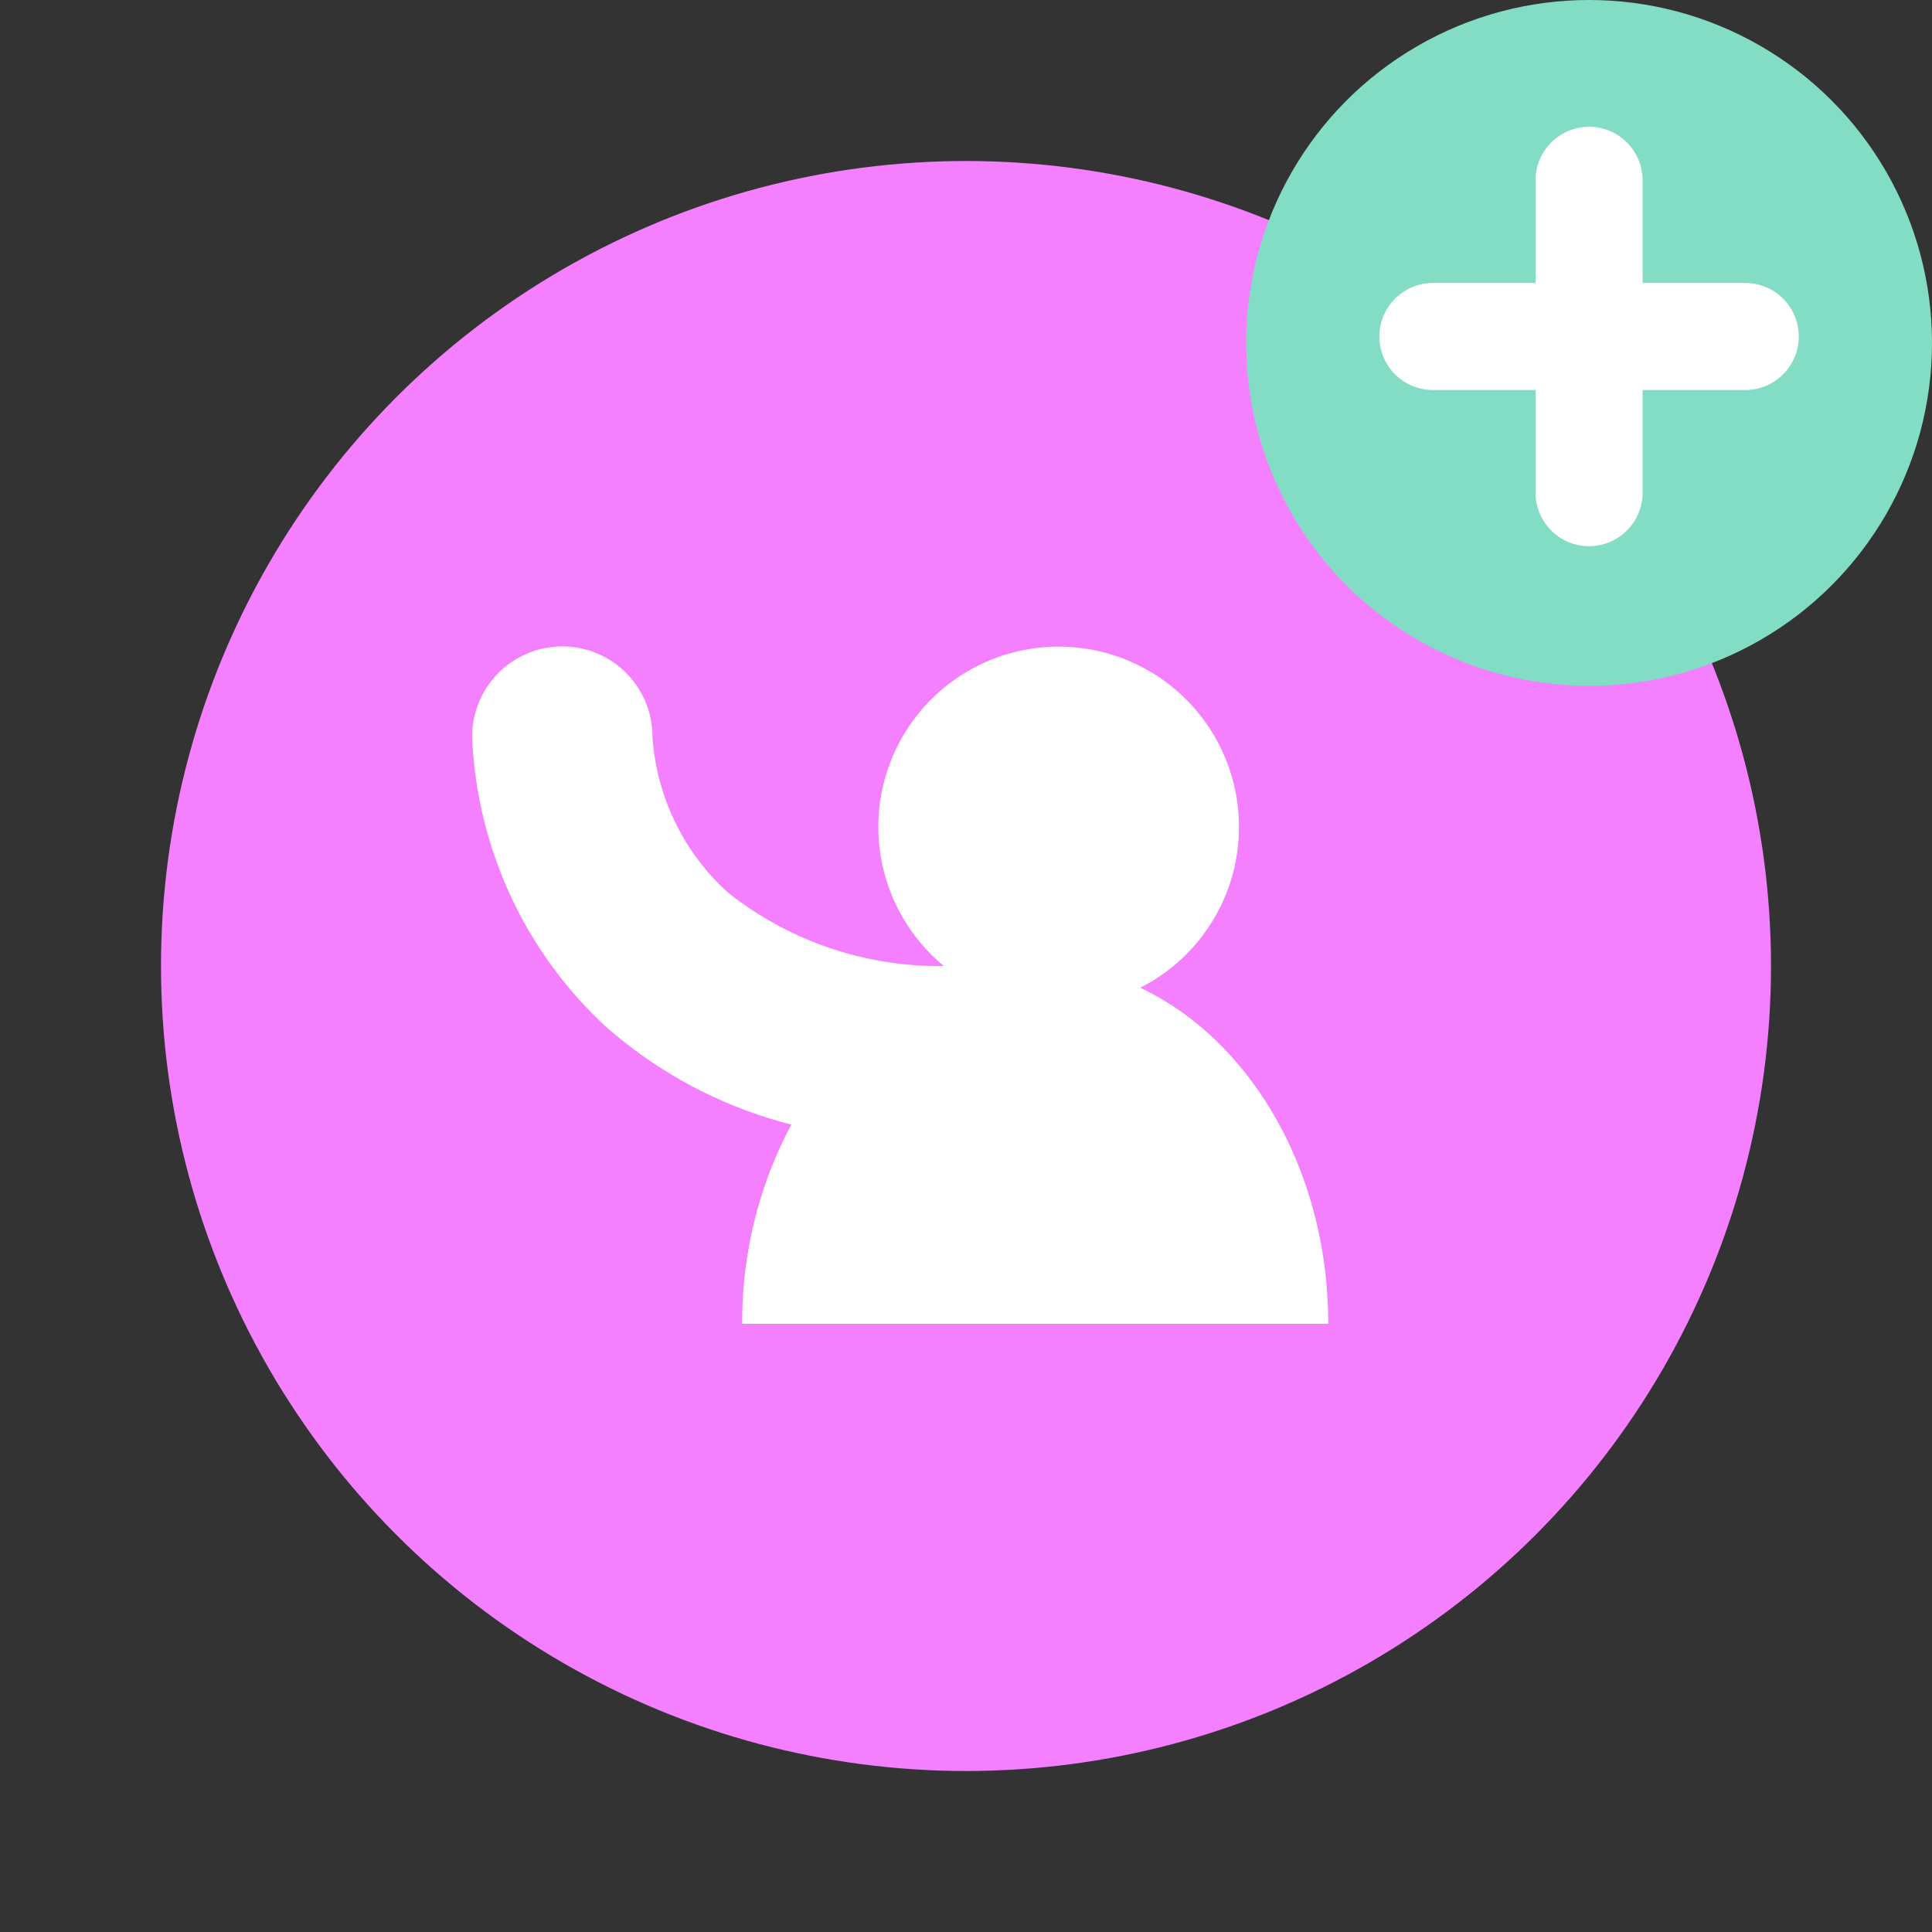 <svg id="Layer_1" data-name="Layer 1" xmlns="http://www.w3.org/2000/svg" viewBox="0 0 48 48"><rect x="0" y="0" width="48" height="48" fill="#333333" stroke="none"/><defs><style>.cls-1{fill:#f47fff;}.cls-2{fill:#83ddc5;}.cls-3{fill:none;stroke:#fff;stroke-linecap:round;stroke-miterlimit:10;stroke-width:2.66px;}.cls-4{fill:#fff;}</style></defs><circle class="cls-1" cx="24" cy="24" r="20"/><circle class="cls-2" cx="39.48" cy="8.52" r="8.52"/><line class="cls-3" x1="39.48" y1="4.48" x2="39.48" y2="12.24"/><line class="cls-3" x1="43.36" y1="8.36" x2="35.6" y2="8.36"/><path class="cls-4" d="M33,32.89c0-3.81-1.94-7.06-4.67-8.35A4.48,4.48,0,1,0,23.45,24a8.44,8.44,0,0,1-5.37-1.83,5.74,5.74,0,0,1-1.87-3.87,2.24,2.24,0,0,0-4.48,0A10.38,10.38,0,0,0,15,25.46a11.13,11.13,0,0,0,4.66,2.48,10.39,10.39,0,0,0-1.22,4.95Z"/></svg>